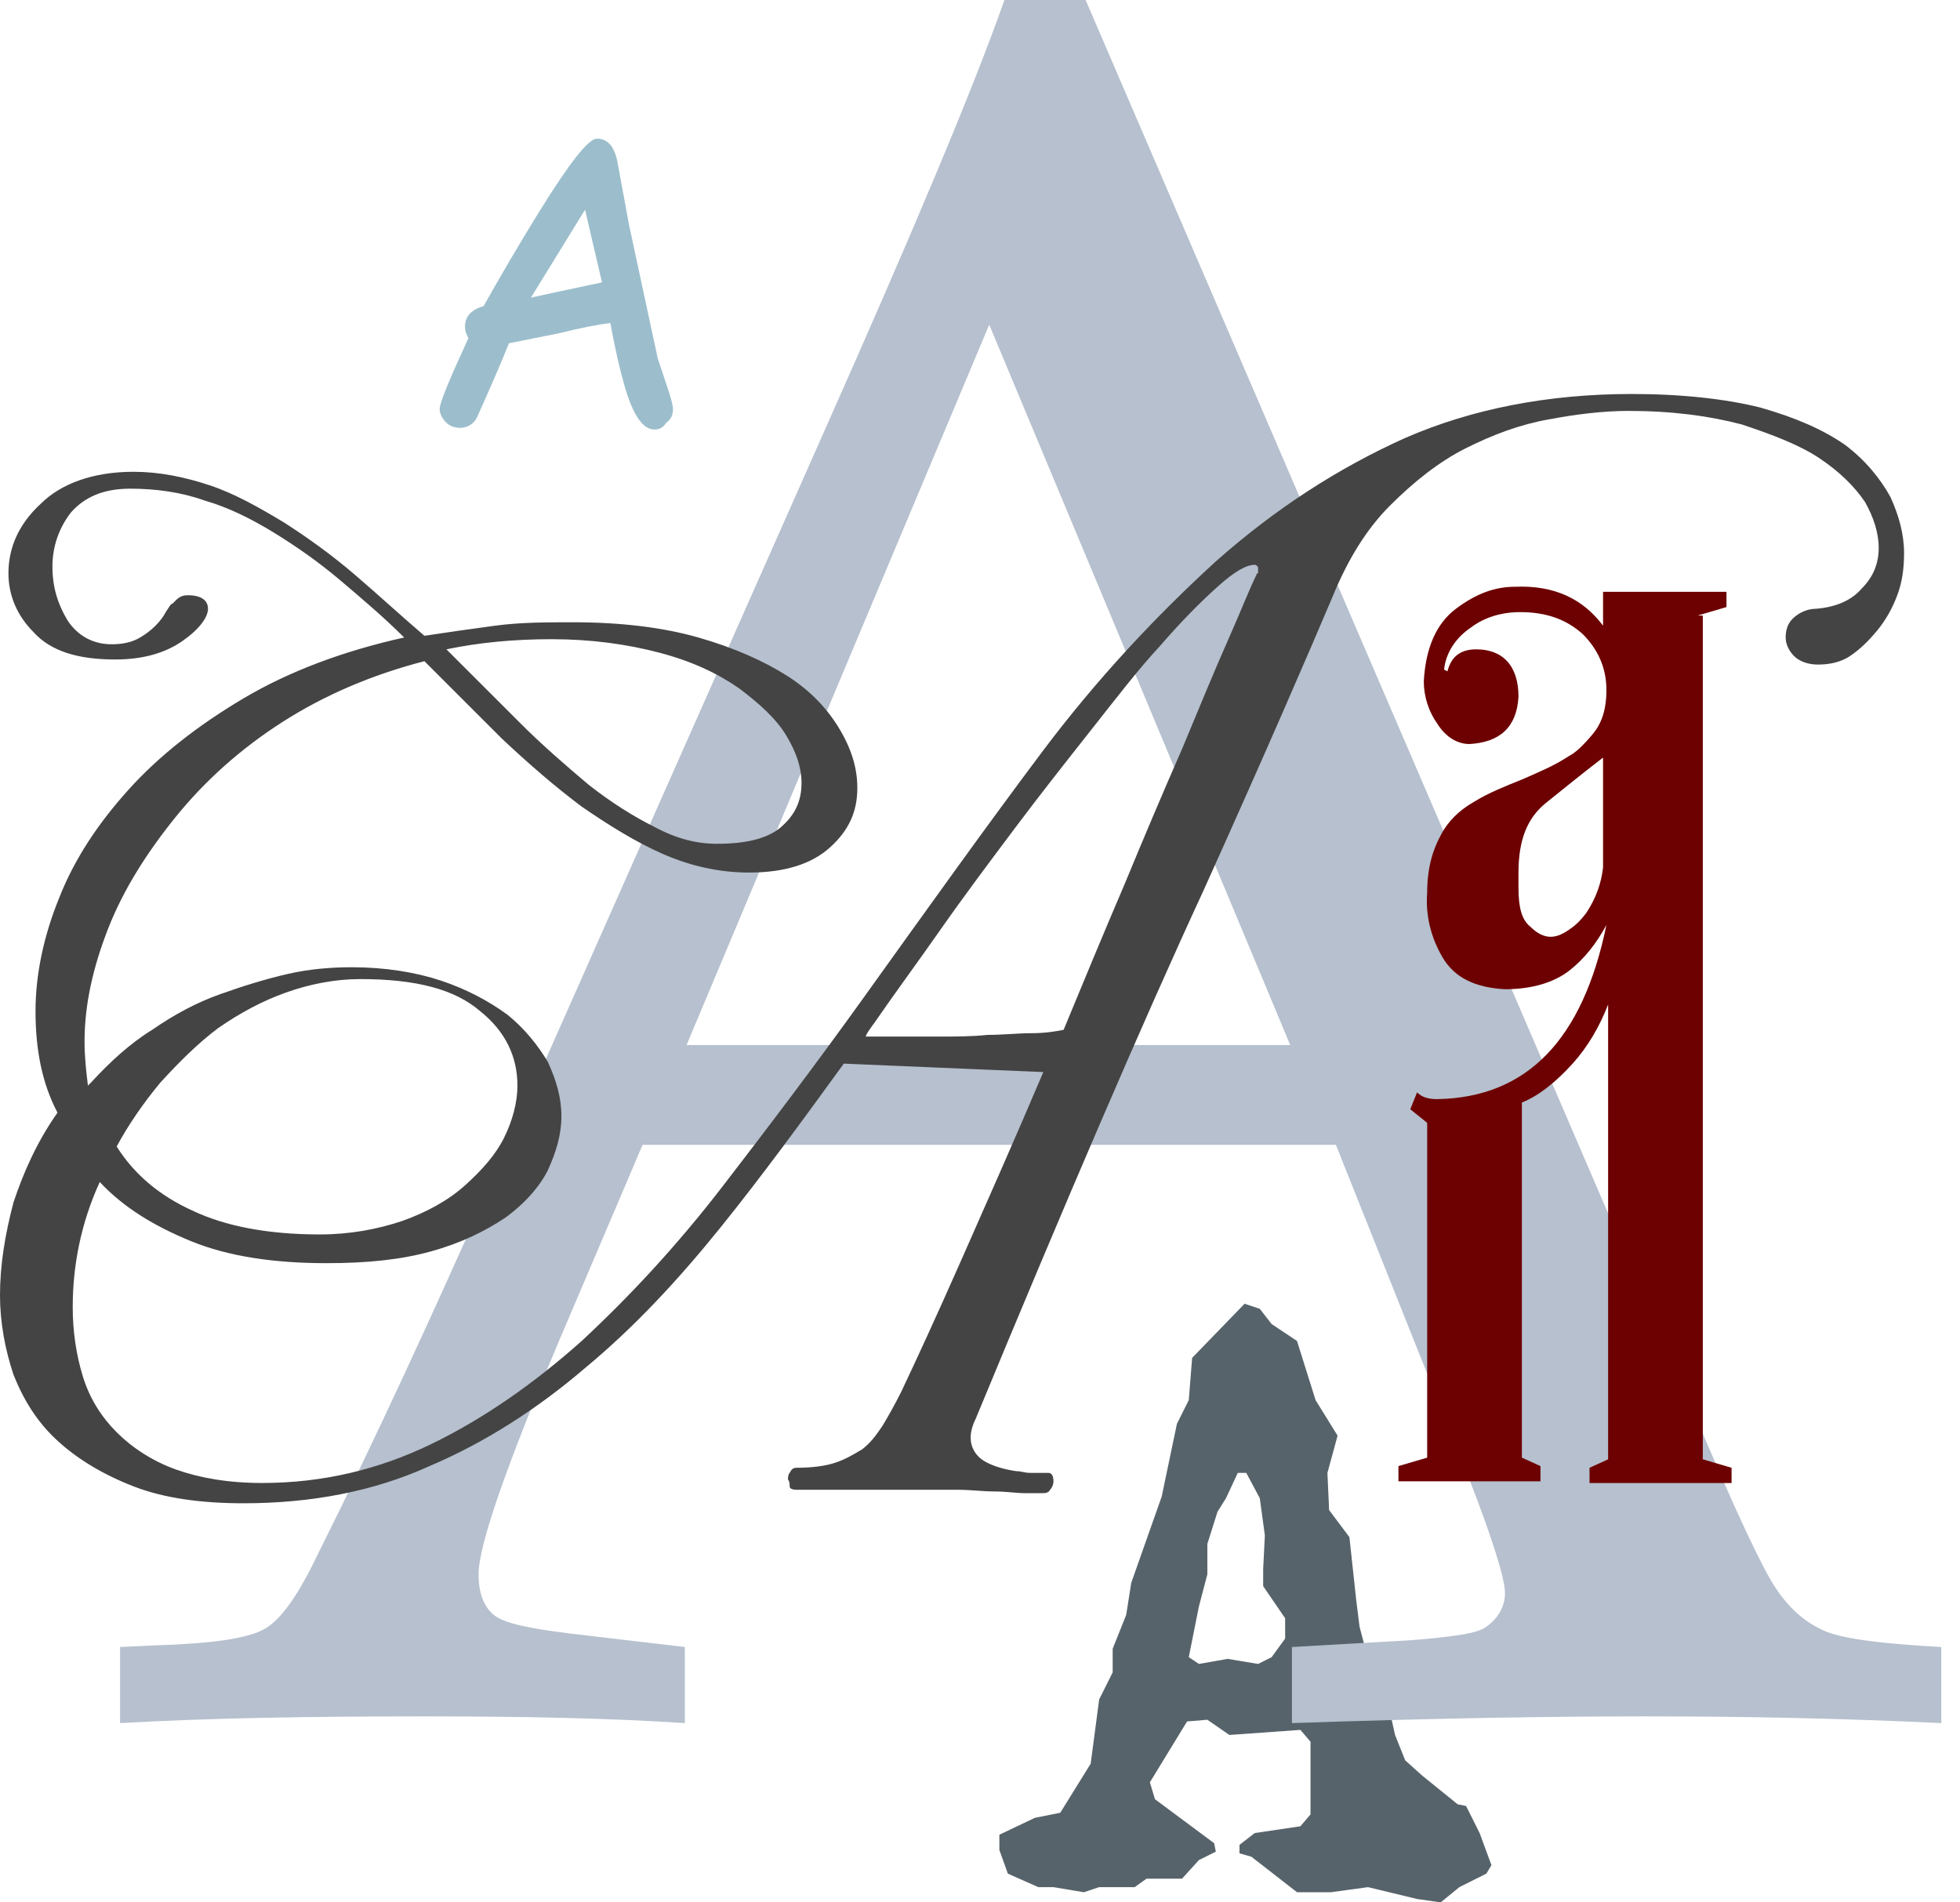 <svg width="68" height="66" viewBox="0 0 68 66" fill="none" xmlns="http://www.w3.org/2000/svg">
<path d="M44.118 57.493L44.587 56.848V56.144L43.824 55.029V54.443L43.883 53.269L43.707 51.979L43.238 51.099H42.944L42.534 51.979L42.24 52.448L41.888 53.563V54.619L41.595 55.733L41.243 57.493L41.595 57.728L42.592 57.552L43.648 57.728L44.118 57.493ZM51.334 63.595L51.744 64.709L51.568 65.003L50.63 65.472L49.984 66L49.163 65.883L47.462 65.472L46.171 65.648H44.998L43.414 64.416L43.003 64.299V64.005L43.531 63.595L45.115 63.36L45.467 62.949V60.427L45.115 60.016L42.651 60.192L41.888 59.664L41.184 59.723L39.894 61.835L40.07 62.421L42.123 63.947L42.182 64.24L41.595 64.533L41.008 65.179H39.776L39.366 65.472H38.134L37.606 65.648L36.55 65.472H36.022L34.966 65.003L34.672 64.181V63.653L35.904 63.067L36.784 62.891L37.84 61.189L38.134 58.96L38.603 58.021V57.2L39.072 56.027L39.248 54.912L40.304 51.92L40.832 49.397L41.243 48.576L41.36 47.109L43.179 45.232L43.707 45.408L44.118 45.936L44.998 46.523L45.643 48.576L46.406 49.808L46.054 51.099L46.112 52.389L46.816 53.328L47.051 55.499L47.168 56.437L47.462 57.552L48.048 58.608L48.4 60.192L48.752 61.072L49.339 61.6L50.571 62.597L50.864 62.656L51.334 63.595Z" fill="#57636A"/>
<path d="M23.819 36.256H44.763L34.32 11.264L23.819 36.256ZM46.347 39.717H22.294L19.419 46.464C17.541 50.923 16.603 53.621 16.603 54.619C16.603 55.264 16.779 55.733 17.131 56.027C17.483 56.32 18.363 56.496 19.771 56.672L23.76 57.141V59.781C21.12 59.605 18.07 59.547 14.726 59.547C10.736 59.547 7.216 59.605 4.166 59.781V57.141L5.398 57.083C7.334 57.024 8.624 56.848 9.211 56.496C9.798 56.144 10.384 55.264 11.03 53.915C13.024 49.925 15.019 45.584 17.072 40.949L28.571 15.019C31.622 8.155 33.733 3.168 34.848 0H37.664L58.784 49.045C60.192 52.389 61.131 54.384 61.6 55.088C62.069 55.792 62.597 56.261 63.243 56.555C63.83 56.848 65.237 57.024 67.35 57.141V59.781C63.712 59.605 60.309 59.547 57.024 59.547C53.974 59.547 49.925 59.605 44.822 59.781V57.141L48.928 56.907C50.395 56.789 51.275 56.672 51.568 56.437C51.979 56.144 52.214 55.733 52.214 55.264C52.214 54.795 51.803 53.445 50.981 51.333L46.347 39.717Z" fill="#B6C0CE"/>
<path d="M24.875 29.274C25.872 29.274 26.635 29.099 27.104 28.688C27.573 28.277 27.808 27.808 27.808 27.163C27.808 26.634 27.632 26.107 27.28 25.52C26.928 24.933 26.341 24.405 25.637 23.877C24.875 23.349 23.995 22.939 22.88 22.645C21.765 22.352 20.533 22.176 19.125 22.176C17.835 22.176 16.603 22.293 15.488 22.528C16.368 23.408 17.189 24.229 18.011 25.05C18.832 25.872 19.653 26.576 20.416 27.221C21.237 27.866 22 28.336 22.704 28.688C23.467 29.099 24.171 29.274 24.875 29.274ZM31.093 35.962C31.563 35.962 32.032 35.962 32.619 35.962C33.147 35.962 33.733 35.962 34.261 35.904C34.789 35.904 35.317 35.845 35.787 35.845C36.256 35.845 36.608 35.786 36.901 35.728C37.605 34.026 38.309 32.325 39.013 30.683C39.717 28.981 40.363 27.456 41.008 25.989C41.595 24.581 42.123 23.291 42.592 22.235C43.061 21.178 43.355 20.416 43.589 19.947C43.589 19.947 43.589 19.888 43.648 19.888V19.829C43.648 19.829 43.648 19.77 43.648 19.712C43.648 19.653 43.589 19.595 43.531 19.595C43.237 19.595 42.827 19.829 42.24 20.357C41.653 20.885 41.008 21.53 40.245 22.41C39.483 23.232 38.72 24.229 37.84 25.344C36.96 26.459 36.08 27.573 35.2 28.747C34.32 29.92 33.44 31.093 32.619 32.267C31.797 33.44 30.976 34.554 30.331 35.493C30.155 35.728 30.037 35.904 30.037 35.962H31.093ZM11.088 42.827C12.144 42.827 13.083 42.651 13.963 42.357C14.784 42.064 15.547 41.653 16.133 41.125C16.72 40.597 17.189 40.069 17.483 39.483C17.776 38.896 17.952 38.251 17.952 37.664C17.952 36.666 17.541 35.786 16.661 35.083C15.781 34.32 14.432 33.968 12.496 33.968C11.616 33.968 10.736 34.144 9.915 34.437C9.093 34.73 8.331 35.141 7.568 35.669C6.864 36.197 6.219 36.843 5.573 37.547C4.987 38.251 4.459 39.013 4.048 39.776C4.635 40.715 5.515 41.477 6.688 42.005C7.803 42.533 9.269 42.827 11.088 42.827ZM33.851 49.221C33.733 49.456 33.675 49.691 33.675 49.867C33.675 50.218 33.851 50.512 34.144 50.688C34.437 50.864 34.848 50.981 35.259 51.04C35.435 51.04 35.552 51.099 35.728 51.099C35.904 51.099 36.08 51.099 36.373 51.099C36.491 51.099 36.549 51.216 36.549 51.392C36.549 51.509 36.491 51.627 36.432 51.685C36.373 51.803 36.256 51.803 36.139 51.803C36.021 51.803 35.845 51.803 35.552 51.803C35.259 51.803 34.907 51.744 34.496 51.744C34.085 51.744 33.675 51.685 33.205 51.685C32.736 51.685 32.325 51.685 31.856 51.685C31.563 51.685 31.152 51.685 30.683 51.685C30.213 51.685 29.803 51.685 29.392 51.685C28.981 51.685 28.571 51.685 28.277 51.685C27.925 51.685 27.749 51.685 27.632 51.685C27.456 51.685 27.397 51.627 27.397 51.568C27.397 51.509 27.397 51.392 27.339 51.333C27.339 51.275 27.339 51.157 27.397 51.099C27.456 50.981 27.515 50.922 27.632 50.922C28.16 50.922 28.629 50.864 28.981 50.746C29.333 50.629 29.627 50.453 29.92 50.277C30.213 50.042 30.389 49.808 30.624 49.456C30.8 49.163 31.035 48.752 31.269 48.282C31.797 47.168 32.501 45.642 33.381 43.648C34.261 41.653 35.2 39.541 36.197 37.194L29.275 36.901C27.867 38.837 26.459 40.773 24.992 42.592C23.525 44.41 22 46.053 20.299 47.461C18.656 48.869 16.837 50.042 14.901 50.864C12.965 51.744 10.795 52.154 8.448 52.154C6.981 52.154 5.691 51.978 4.635 51.568C3.579 51.157 2.699 50.629 1.995 49.984C1.291 49.339 0.821 48.576 0.469 47.696C0.176 46.816 0 45.877 0 44.938C0 43.883 0.176 42.827 0.469 41.712C0.821 40.656 1.291 39.6 1.995 38.602C1.467 37.605 1.232 36.432 1.232 35.083C1.232 33.792 1.525 32.443 2.053 31.152C2.581 29.802 3.403 28.57 4.459 27.397C5.515 26.224 6.864 25.168 8.448 24.229C10.032 23.291 11.909 22.587 14.021 22.117C13.317 21.413 12.555 20.768 11.792 20.122C11.029 19.477 10.267 18.949 9.504 18.48C8.741 18.011 7.92 17.6 7.099 17.365C6.277 17.072 5.397 16.954 4.517 16.954C3.579 16.954 2.933 17.248 2.464 17.776C2.053 18.304 1.819 18.949 1.819 19.653C1.819 20.357 1.995 20.944 2.347 21.53C2.699 22.058 3.227 22.352 3.872 22.352C4.224 22.352 4.517 22.293 4.752 22.176C4.987 22.058 5.221 21.883 5.397 21.706C5.573 21.53 5.691 21.355 5.749 21.237C5.867 21.061 5.925 20.944 5.984 20.944L6.101 20.826C6.219 20.709 6.336 20.651 6.512 20.651C6.981 20.651 7.216 20.826 7.216 21.12C7.216 21.413 6.923 21.824 6.336 22.235C5.749 22.645 4.987 22.88 3.989 22.88C2.699 22.88 1.76 22.587 1.173 21.941C0.587 21.355 0.293 20.651 0.293 19.888C0.293 19.008 0.645 18.186 1.408 17.483C2.112 16.779 3.227 16.368 4.635 16.368C5.515 16.368 6.395 16.544 7.275 16.837C8.155 17.131 8.976 17.6 9.856 18.128C10.677 18.656 11.499 19.242 12.32 19.947C13.141 20.651 13.904 21.355 14.725 22.058C15.488 21.941 16.309 21.824 17.189 21.706C18.069 21.589 18.949 21.589 19.888 21.589C21.531 21.589 22.997 21.765 24.229 22.117C25.461 22.469 26.517 22.939 27.339 23.466C28.16 23.994 28.747 24.64 29.157 25.344C29.568 26.048 29.744 26.693 29.744 27.338C29.744 28.16 29.451 28.805 28.805 29.392C28.16 29.979 27.221 30.272 25.989 30.272C24.933 30.272 23.936 30.037 22.997 29.627C22.059 29.216 21.12 28.629 20.181 27.984C19.243 27.28 18.363 26.517 17.424 25.637C16.544 24.757 15.605 23.819 14.725 22.939C12.907 23.408 11.264 24.112 9.797 25.05C8.331 25.989 7.099 27.104 6.101 28.336C5.104 29.568 4.283 30.858 3.755 32.208C3.227 33.557 2.933 34.848 2.933 36.139C2.933 36.666 2.992 37.194 3.051 37.664L3.168 37.547C3.813 36.843 4.517 36.197 5.28 35.728C6.043 35.2 6.805 34.789 7.627 34.496C8.448 34.203 9.211 33.968 9.973 33.792C10.736 33.616 11.499 33.557 12.203 33.557C13.376 33.557 14.432 33.733 15.312 34.026C16.192 34.32 16.955 34.73 17.6 35.2C18.187 35.669 18.656 36.256 19.008 36.843C19.301 37.488 19.477 38.075 19.477 38.72C19.477 39.365 19.301 39.952 19.008 40.597C18.715 41.184 18.187 41.77 17.541 42.24C16.837 42.709 16.016 43.12 14.96 43.413C13.904 43.706 12.731 43.824 11.323 43.824C9.504 43.824 7.92 43.589 6.629 43.061C5.339 42.533 4.283 41.888 3.461 41.008C2.816 42.416 2.523 43.883 2.523 45.349C2.523 46.17 2.64 46.992 2.875 47.755C3.109 48.517 3.52 49.163 4.048 49.691C4.576 50.218 5.28 50.688 6.101 50.981C6.923 51.275 7.92 51.45 9.093 51.45C11.205 51.45 13.141 50.981 14.96 50.101C16.779 49.221 18.539 47.989 20.181 46.523C21.824 44.997 23.467 43.237 25.051 41.184C26.635 39.13 28.277 36.96 29.92 34.672C32.149 31.562 34.203 28.688 36.139 26.107C38.075 23.525 40.128 21.355 42.181 19.477C44.235 17.659 46.405 16.25 48.752 15.194C51.04 14.197 53.68 13.669 56.613 13.669C58.373 13.669 59.899 13.845 61.072 14.139C62.304 14.491 63.243 14.901 64.005 15.429C64.709 15.957 65.237 16.602 65.589 17.248C65.883 17.893 66.059 18.538 66.059 19.184C66.059 19.712 66 20.181 65.824 20.651C65.648 21.12 65.413 21.53 65.12 21.883C64.827 22.235 64.533 22.528 64.181 22.762C63.829 22.997 63.419 23.056 63.067 23.056C62.715 23.056 62.421 22.939 62.245 22.762C62.069 22.587 61.952 22.352 61.952 22.117C61.952 21.883 62.011 21.648 62.187 21.472C62.363 21.296 62.656 21.12 63.008 21.12C63.712 21.061 64.24 20.826 64.592 20.416C65.003 20.005 65.179 19.536 65.179 19.008C65.179 18.48 65.003 17.952 64.709 17.424C64.357 16.896 63.829 16.368 63.125 15.899C62.421 15.429 61.483 15.077 60.427 14.725C59.312 14.432 58.021 14.256 56.496 14.256C55.616 14.256 54.677 14.373 53.739 14.549C52.741 14.725 51.803 15.077 50.864 15.546C49.925 16.016 49.045 16.72 48.224 17.541C47.403 18.363 46.757 19.419 46.229 20.709C45.408 22.645 43.941 26.048 41.771 30.858C39.6 35.552 36.96 41.712 33.851 49.221Z" fill="#444444"/>
<path d="M20.298 7.275L18.421 10.325C18.949 10.208 19.77 10.032 20.885 9.797L20.298 7.275ZM22.704 14.901C22.293 14.901 21.941 14.373 21.648 13.318C21.53 12.907 21.354 12.203 21.178 11.206C20.709 11.264 20.122 11.382 19.418 11.557L17.658 11.909C17.424 12.496 17.072 13.318 16.544 14.491C16.426 14.726 16.192 14.843 15.957 14.843C15.781 14.843 15.605 14.784 15.488 14.667C15.37 14.549 15.253 14.373 15.253 14.197C15.253 13.963 15.605 13.141 16.25 11.733C16.192 11.616 16.133 11.499 16.133 11.323C16.133 10.971 16.368 10.736 16.778 10.619C17.306 9.68 17.952 8.565 18.714 7.333C19.77 5.632 20.416 4.811 20.709 4.811C21.061 4.811 21.296 5.045 21.413 5.573L21.824 7.803L22.821 12.438L23.173 13.493C23.29 13.845 23.349 14.08 23.349 14.197C23.349 14.373 23.29 14.549 23.114 14.667C22.997 14.843 22.88 14.901 22.704 14.901Z" fill="#9CBECC"/>
<path d="M55.616 26.283V30.096C55.557 30.624 55.381 31.152 55.029 31.68C54.853 31.915 54.677 32.091 54.501 32.208C54.267 32.384 54.032 32.501 53.797 32.501C53.562 32.501 53.328 32.384 53.093 32.149C52.8 31.915 52.682 31.504 52.682 30.8V30.272C52.682 29.157 52.976 28.395 53.621 27.867C54.208 27.397 54.853 26.869 55.616 26.283ZM58.901 21.355L59.898 21.061V20.533H55.616V21.707C54.912 20.768 53.914 20.299 52.565 20.357C51.861 20.357 51.216 20.592 50.512 21.12C49.808 21.648 49.456 22.528 49.397 23.643C49.397 24.171 49.573 24.699 49.867 25.109C50.16 25.579 50.571 25.813 50.981 25.813C52.037 25.755 52.624 25.227 52.682 24.171C52.682 23.115 52.154 22.528 51.216 22.528C50.629 22.528 50.336 22.821 50.218 23.291L50.101 23.232C50.16 22.645 50.512 22.117 51.04 21.765C51.509 21.413 52.096 21.237 52.741 21.237C53.621 21.237 54.325 21.472 54.912 22C55.44 22.528 55.733 23.173 55.733 23.936C55.733 24.64 55.557 25.109 55.264 25.461C54.971 25.813 54.677 26.107 54.443 26.224C53.914 26.576 53.328 26.811 52.8 27.045C52.213 27.28 51.627 27.515 51.157 27.808C50.629 28.101 50.218 28.512 49.984 28.981C49.691 29.509 49.514 30.155 49.514 30.976C49.456 31.739 49.632 32.501 50.042 33.205C50.453 33.909 51.157 34.261 52.213 34.32C53.152 34.32 53.914 34.085 54.443 33.675C54.971 33.264 55.381 32.736 55.733 32.091C54.912 36.08 52.976 38.075 49.867 38.133C49.573 38.133 49.339 38.075 49.163 37.899L48.928 38.485L49.514 38.955V50.571L48.517 50.864V51.392H53.445V50.864L52.8 50.571V38.251C53.386 38.016 53.973 37.547 54.56 36.901C55.088 36.315 55.498 35.611 55.792 34.848V50.629L55.147 50.923V51.451H60.075V50.923L59.077 50.629V21.355H58.901Z" fill="#6D0000"/>
</svg>

